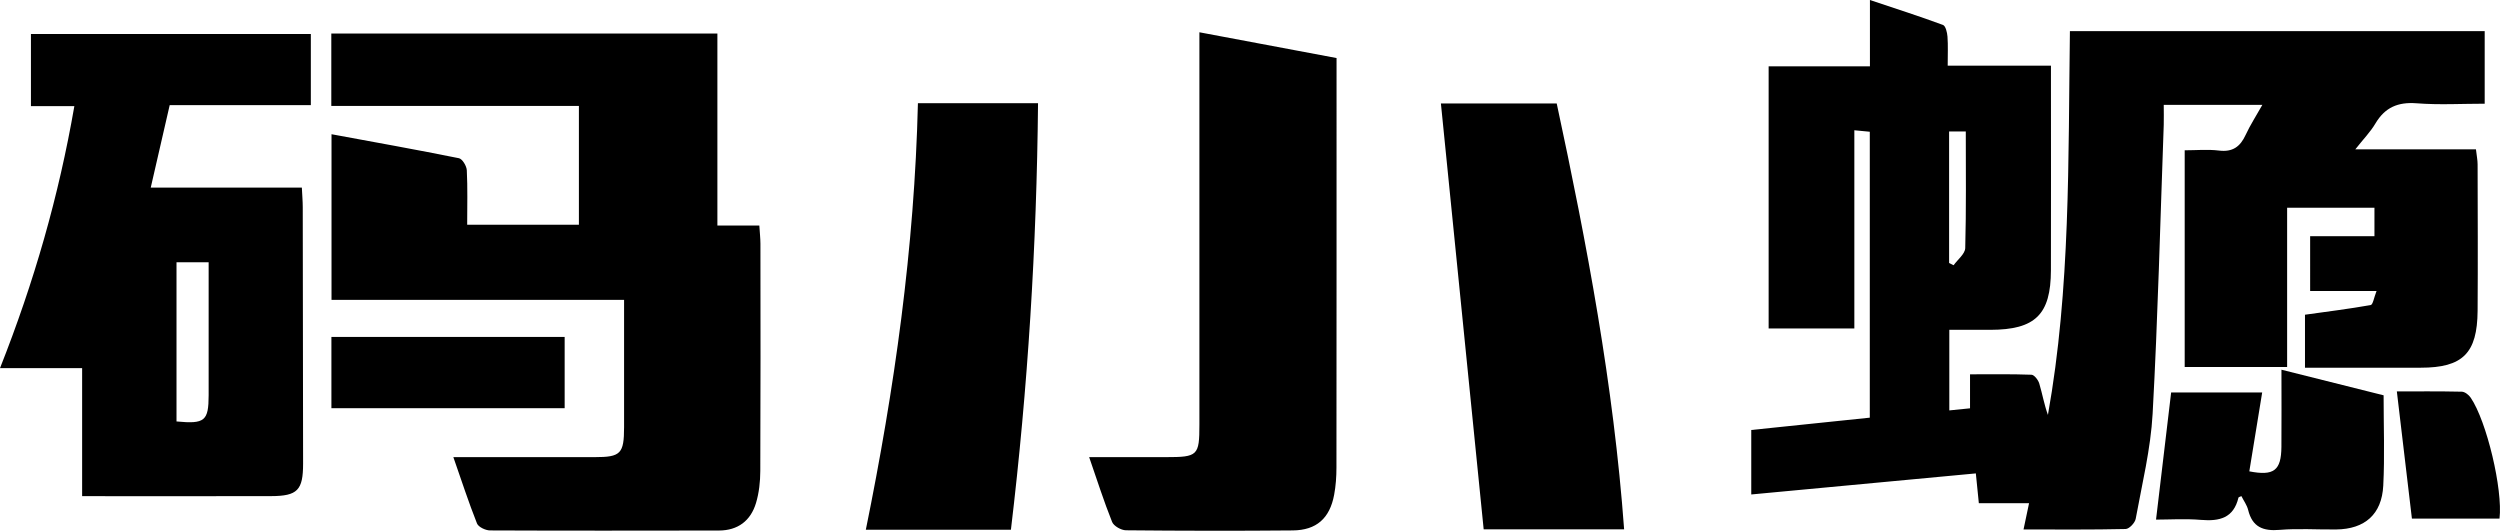 <svg xmlns="http://www.w3.org/2000/svg" viewBox="0 0 726.59 154.25"><path d="M664.71 106.67h-29.76V43.68c3.4 0 6.72-.32 9.96.08 3.97.49 6.18-1.12 7.76-4.56 1.3-2.82 3.01-5.44 4.85-8.72h-28.66c0 1.99.06 3.9 0 5.81-1.01 27.99-1.7 55.99-3.23 83.95-.56 10.25-3.07 20.4-4.92 30.55-.21 1.17-1.89 2.94-2.92 2.96-9.8.23-19.6.13-29.68.13.56-2.64 1.02-4.86 1.61-7.64h-14.6c-.29-2.88-.54-5.3-.87-8.65-21.77 2.04-43.38 4.07-65.27 6.12v-18.74c11.49-1.19 22.84-2.37 34.45-3.58v-83.1c-1.28-.12-2.65-.26-4.49-.43v57.61h-24.91V19.28h29.44V0c7.61 2.55 14.47 4.75 21.23 7.25.77.28 1.22 2.19 1.31 3.39.19 2.61.06 5.25.06 8.44h30.01v5.41c0 18.02.04 36.03-.01 54.05-.03 12.9-4.55 17.29-17.6 17.32h-11.93v23.42c2-.2 3.9-.39 6.02-.61v-9.88c6.04 0 11.96-.1 17.86.12.81.03 1.97 1.54 2.27 2.57.89 2.99 1.42 6.09 2.51 9.11 6.59-36.87 5.87-74.12 6.39-111.55h120.55v21.1c-6.62 0-13.24.39-19.79-.12-5.45-.42-9.21 1.21-11.98 5.89-1.42 2.41-3.44 4.46-5.83 7.49h35.06c.21 1.86.48 3.12.48 4.38.03 14.18.1 28.36 0 42.54-.09 12.39-4.34 16.55-16.54 16.55h-33.63v-15.4c6.55-.92 12.85-1.7 19.1-2.81.65-.12.95-2.18 1.7-4.08h-19.3V68.65h18.69v-8.28h-25.38v46.32Zm-98.23-68.46v38.22c.44.22.87.44 1.31.66 1.18-1.66 3.33-3.3 3.38-4.99.3-11.24.16-22.48.16-33.9h-4.84Zm-434.71 94.65h41.07c7.57 0 8.53-.99 8.54-8.71.02-12.14 0-24.29 0-36.99H96.35V39.01c12.57 2.32 24.83 4.51 37.02 6.97 1 .2 2.24 2.26 2.3 3.51.26 5.14.11 10.29.11 15.83h32.47V30.78H96.29V9.74H208.5v55.8h12.19c.13 2.09.31 3.68.32 5.28.02 22.02.06 44.03-.04 66.05-.01 3.12-.36 6.36-1.25 9.33-1.55 5.15-5.26 7.98-10.79 7.99-22.17.03-44.33.07-66.5-.03-1.31 0-3.39-.99-3.8-2.03-2.44-6.15-4.49-12.46-6.86-19.24ZM49.32 30.55c-1.91 8.31-3.65 15.89-5.51 23.98h43.92c.1 2.21.26 3.96.26 5.71.05 24.83.08 49.67.1 74.5 0 7.74-1.62 9.43-9.34 9.45-18.14.05-36.28.01-54.88.01V107H0c9.92-25.06 17.08-50.02 21.61-76.16H8.99V9.89h81.35v20.67H49.33Zm1.98 91.94c8.22.79 9.33-.15 9.34-7.63.01-9.14 0-18.28 0-27.42V76.23H51.3v46.27Zm265.26 10.37h22.33c9.25 0 9.7-.44 9.7-9.47V9.38c13.47 2.53 26.34 4.95 39.86 7.49v5.42c0 37.85.01 75.71-.03 113.56 0 2.65-.18 5.35-.67 7.95-1.27 6.84-5.14 10.3-12.02 10.36-16.16.15-32.33.12-48.49-.04-1.39-.01-3.54-1.23-4.02-2.42-2.4-5.99-4.36-12.16-6.67-18.83ZM452.44 30.08c8.81 41 16.52 81.8 19.59 123.77h-40.82c-4.14-41.23-8.27-82.4-12.43-123.77zm-185.65-.09h34.9c-.39 41.46-2.94 82.68-7.88 123.97h-42.17c8.34-40.96 14.14-81.89 15.14-123.97Z"/><path d="M626.62 151.01c1.5-12.61 2.92-24.56 4.39-36.94h26.46c-1.27 7.79-2.5 15.36-3.74 22.92 7.11 1.38 9.27-.2 9.33-7.1.06-7.26.01-14.52.01-22.44 10.36 2.6 19.95 5 29.69 7.44 0 8.99.34 17.64-.1 26.26-.42 8.34-5.38 12.63-13.65 12.73-5.49.07-11.01-.34-16.46.12-4.83.41-7.94-.82-9.16-5.79-.35-1.41-1.29-2.68-1.96-4.02-.37.18-.82.27-.86.45-1.41 5.92-5.5 6.91-10.86 6.46-4.61-.39-9.27-.08-13.09-.08ZM164.11 97.92v20.71H96.32V97.92zm532.5 15.84c5.66 0 12.27-.07 18.88.08.89.02 2.04.93 2.59 1.75 4.65 6.84 9.36 26.67 8.37 35.14h-25.46c-1.47-12.38-2.9-24.49-4.38-36.97"/></svg>